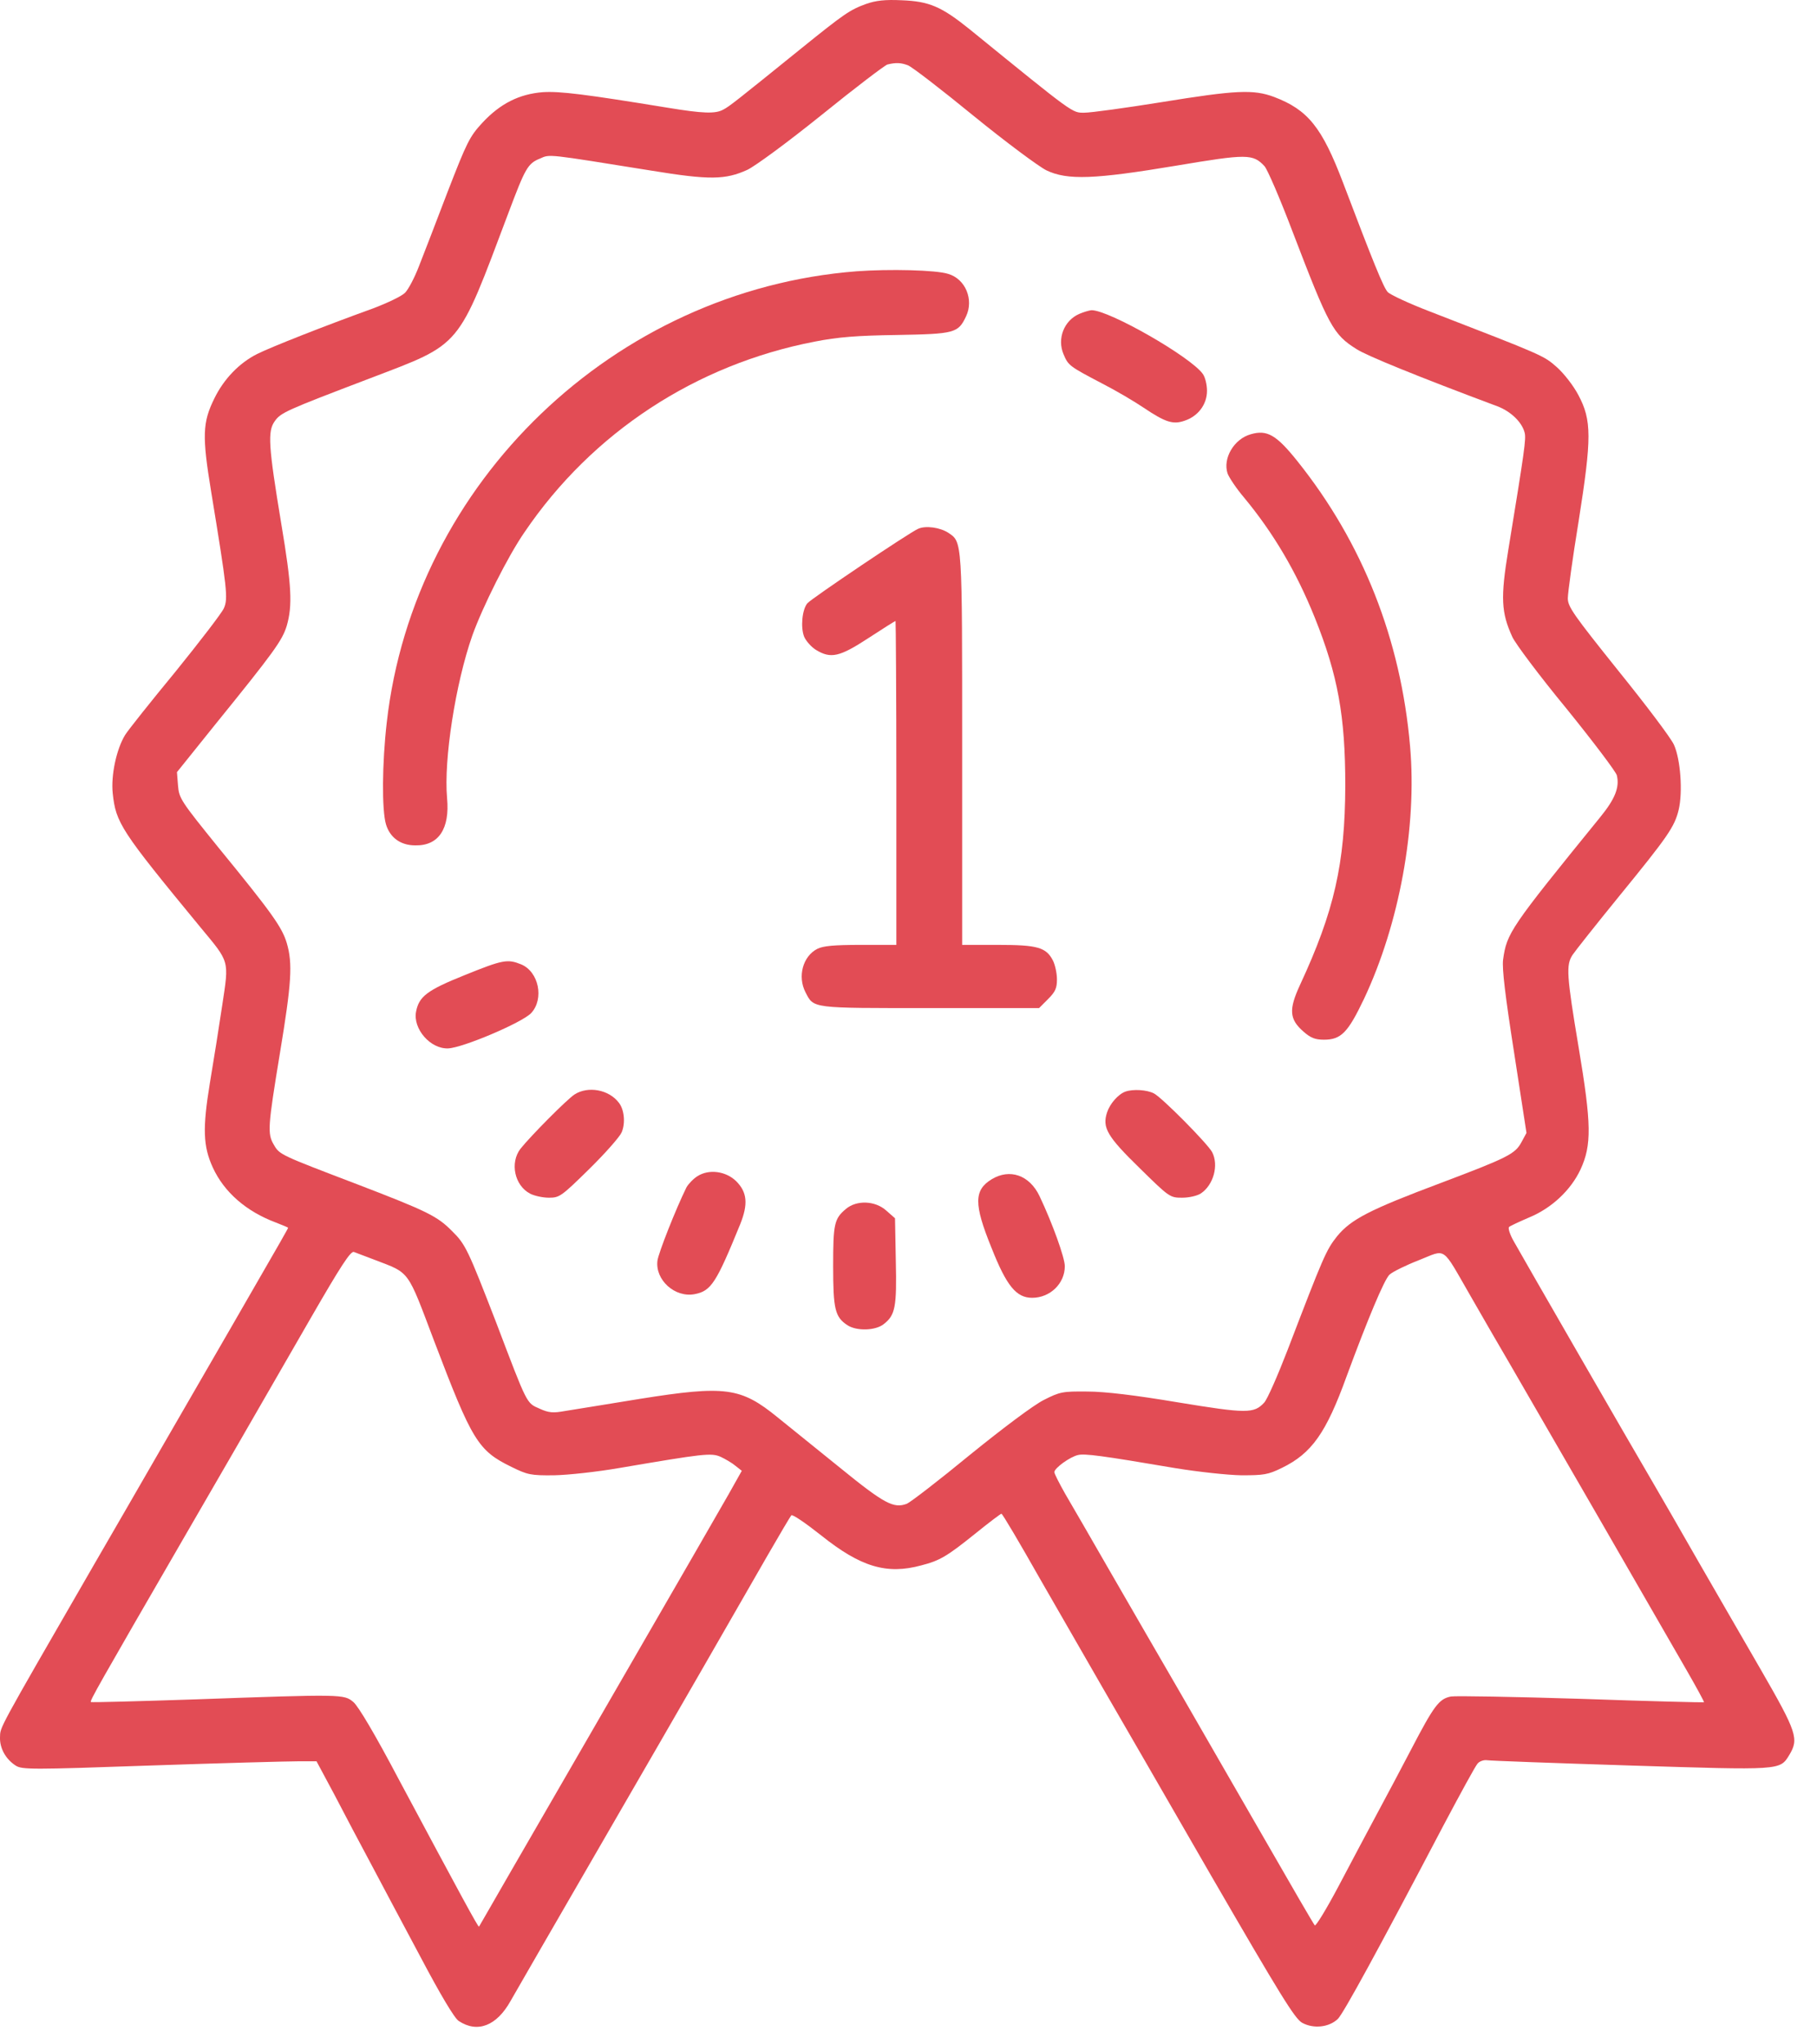 <svg width="64" height="72" viewBox="0 0 64 72" fill="none" xmlns="http://www.w3.org/2000/svg">
<path d="M30.506 0.139C29.94 0.343 29.727 0.491 28.233 1.697C25.961 3.533 25.683 3.756 25.479 3.858C25.2 4.016 24.755 3.997 23.512 3.793C20.619 3.32 19.728 3.209 19.125 3.246C18.291 3.311 17.623 3.645 16.992 4.322C16.538 4.813 16.445 5.008 15.768 6.752C15.369 7.8 14.914 8.978 14.757 9.376C14.608 9.766 14.386 10.193 14.265 10.313C14.145 10.434 13.634 10.675 13.143 10.861C11.399 11.491 9.544 12.224 9.062 12.465C8.431 12.78 7.884 13.346 7.55 14.033C7.133 14.877 7.114 15.35 7.439 17.325C7.995 20.72 8.042 21.081 7.884 21.425C7.81 21.592 7.04 22.593 6.177 23.66C5.306 24.717 4.508 25.719 4.406 25.886C4.1 26.387 3.905 27.305 3.97 27.936C4.081 28.984 4.248 29.244 7.059 32.657C8.097 33.909 8.07 33.797 7.828 35.402C7.717 36.144 7.522 37.378 7.392 38.147C7.133 39.733 7.151 40.364 7.494 41.115C7.893 41.987 8.672 42.664 9.711 43.054C9.952 43.147 10.147 43.23 10.147 43.239C10.147 43.267 10.017 43.499 8.153 46.727C7.55 47.775 6.456 49.667 5.714 50.947C4.981 52.218 3.896 54.1 3.302 55.121C-0.167 61.131 0.019 60.797 0 61.196C-0.009 61.576 0.204 61.956 0.548 62.179C0.77 62.327 1.104 62.327 5.306 62.179C7.791 62.095 10.119 62.031 10.49 62.031H11.149L11.78 63.208C12.123 63.867 12.698 64.961 13.069 65.648C13.43 66.334 14.228 67.827 14.831 68.959C15.517 70.257 16.009 71.083 16.157 71.176C16.816 71.612 17.493 71.352 17.984 70.471C18.309 69.905 19.2 68.356 21.787 63.886C23.744 60.509 25.868 56.818 27.027 54.796C27.454 54.054 27.834 53.414 27.872 53.368C27.909 53.321 28.382 53.646 28.92 54.072C30.311 55.185 31.229 55.464 32.453 55.13C33.103 54.963 33.353 54.815 34.346 54.017C34.828 53.627 35.245 53.312 35.273 53.312C35.31 53.312 35.922 54.351 36.636 55.612C37.36 56.874 38.352 58.59 38.835 59.434C39.326 60.278 41.033 63.236 42.637 66.019C45.114 70.294 45.605 71.092 45.865 71.24C46.273 71.463 46.82 71.398 47.126 71.101C47.33 70.888 48.508 68.736 50.836 64.303C51.43 63.181 51.968 62.197 52.042 62.114C52.107 62.031 52.265 61.975 52.376 61.993C52.487 62.012 54.76 62.095 57.422 62.179C62.745 62.346 62.69 62.355 63.024 61.808C63.367 61.242 63.293 61.01 62.031 58.821C61.382 57.708 60.38 55.955 59.787 54.935C59.202 53.915 58.507 52.7 58.238 52.245C57.496 50.984 53.61 44.241 53.322 43.722C53.183 43.48 53.109 43.249 53.155 43.212C53.192 43.175 53.517 43.026 53.86 42.878C54.648 42.553 55.325 41.922 55.669 41.19C56.068 40.327 56.058 39.594 55.604 36.886C55.177 34.335 55.158 33.983 55.39 33.63C55.474 33.501 56.216 32.564 57.032 31.562C58.757 29.448 58.98 29.123 59.128 28.52C59.277 27.889 59.193 26.739 58.961 26.229C58.859 25.997 57.969 24.819 56.995 23.614C55.428 21.657 55.223 21.369 55.223 21.072C55.223 20.887 55.39 19.662 55.604 18.355C56.068 15.415 56.068 14.802 55.594 13.912C55.418 13.578 55.084 13.151 54.834 12.929C54.37 12.521 54.37 12.521 50.391 10.981C49.64 10.694 48.963 10.378 48.879 10.285C48.731 10.128 48.369 9.237 47.303 6.427C46.561 4.479 46.069 3.867 44.873 3.413C44.149 3.144 43.537 3.172 40.912 3.598C39.642 3.802 38.426 3.969 38.195 3.969C37.759 3.969 37.87 4.053 34.151 1.029C33.158 0.231 32.732 0.046 31.758 0.009C31.174 -0.019 30.849 0.018 30.506 0.139ZM31.98 2.3C32.11 2.346 33.149 3.144 34.281 4.071C35.421 4.999 36.581 5.861 36.859 6C37.601 6.353 38.547 6.316 41.441 5.833C43.926 5.416 44.131 5.416 44.539 5.852C44.641 5.963 45.086 6.993 45.522 8.143C46.811 11.51 46.959 11.779 47.785 12.298C48.147 12.53 49.918 13.253 52.747 14.311C53.211 14.487 53.61 14.867 53.702 15.238C53.758 15.452 53.702 15.85 53.127 19.366C52.849 21.054 52.877 21.573 53.266 22.426C53.368 22.658 54.222 23.799 55.177 24.958C56.123 26.127 56.921 27.184 56.949 27.305C57.051 27.722 56.893 28.131 56.364 28.78C53.183 32.694 53.072 32.861 52.942 33.807C52.905 34.122 53.016 35.059 53.331 37.072L53.767 39.9L53.591 40.225C53.368 40.642 53.109 40.772 50.725 41.672C48.23 42.609 47.59 42.943 47.099 43.536C46.709 44.028 46.626 44.222 45.346 47.562C45.002 48.452 44.641 49.277 44.529 49.398C44.168 49.788 43.917 49.788 41.487 49.389C39.994 49.138 38.909 49.008 38.297 49.008C37.425 48.999 37.332 49.018 36.766 49.305C36.414 49.481 35.347 50.279 34.169 51.234C33.075 52.134 32.073 52.904 31.943 52.96C31.48 53.136 31.155 52.969 29.56 51.67C28.697 50.975 27.723 50.186 27.389 49.917C26.091 48.86 25.553 48.786 22.529 49.268C21.351 49.463 20.173 49.648 19.895 49.695C19.487 49.769 19.329 49.76 19.005 49.611C18.541 49.407 18.587 49.5 17.484 46.597C16.482 44.009 16.398 43.824 15.925 43.36C15.406 42.831 15.044 42.655 12.605 41.718C9.86 40.67 9.85 40.67 9.646 40.318C9.414 39.928 9.433 39.687 9.86 37.09C10.268 34.623 10.314 33.937 10.101 33.213C9.934 32.657 9.581 32.156 7.699 29.856C6.372 28.214 6.307 28.121 6.27 27.667L6.233 27.194L7.559 25.543C9.656 22.955 9.943 22.556 10.101 22.037C10.305 21.323 10.277 20.646 9.906 18.438C9.451 15.693 9.424 15.192 9.674 14.839C9.887 14.533 10.054 14.459 13.022 13.328C16.296 12.075 16.092 12.317 17.91 7.494C18.504 5.917 18.587 5.759 19.023 5.583C19.376 5.425 19.237 5.416 22.947 6.01C24.996 6.344 25.544 6.334 26.323 5.982C26.61 5.843 27.723 5.027 28.957 4.034C30.125 3.088 31.164 2.3 31.257 2.272C31.554 2.198 31.739 2.207 31.98 2.3ZM13.199 44.371C14.451 44.853 14.33 44.686 15.295 47.237C16.63 50.743 16.834 51.086 18.012 51.661C18.578 51.939 18.689 51.967 19.515 51.958C20.006 51.949 21.036 51.837 21.834 51.698C24.783 51.197 25.052 51.16 25.386 51.309C25.544 51.383 25.785 51.522 25.905 51.624L26.128 51.8L25.664 52.626C25.404 53.08 23.809 55.853 22.112 58.784C20.415 61.715 18.55 64.952 17.957 65.972C17.372 66.993 16.881 67.837 16.872 67.855C16.844 67.883 16.241 66.77 14.043 62.661C13.217 61.094 12.623 60.092 12.447 59.944C12.113 59.665 12.076 59.665 6.854 59.851C4.87 59.916 3.228 59.962 3.2 59.944C3.163 59.897 3.423 59.434 6.511 54.1C7.346 52.663 9.062 49.695 10.945 46.421C11.993 44.603 12.354 44.046 12.466 44.093C12.54 44.12 12.874 44.25 13.199 44.371ZM51.801 45.651C52.181 46.319 52.812 47.404 53.202 48.072C54.092 49.602 58.572 57.365 59.406 58.821C59.759 59.434 60.037 59.944 60.019 59.953C60.009 59.962 58.071 59.916 55.715 59.832C53.359 59.758 51.282 59.721 51.105 59.749C50.688 59.832 50.512 60.064 49.705 61.613C49.362 62.272 48.814 63.301 48.499 63.886C48.184 64.47 47.581 65.611 47.154 66.418C46.728 67.225 46.347 67.846 46.31 67.809C46.273 67.772 45.475 66.399 44.539 64.767C43.593 63.134 42.276 60.834 41.599 59.665C40.912 58.487 39.808 56.568 39.131 55.399C38.454 54.221 37.731 52.969 37.517 52.607C37.313 52.245 37.137 51.902 37.137 51.847C37.137 51.707 37.684 51.309 37.972 51.244C38.204 51.188 38.788 51.262 41.404 51.707C42.201 51.837 43.231 51.949 43.722 51.958C44.511 51.958 44.659 51.939 45.151 51.698C46.199 51.188 46.709 50.474 47.432 48.471C48.165 46.486 48.759 45.057 48.944 44.89C49.056 44.788 49.529 44.556 49.983 44.38C50.966 43.991 50.762 43.852 51.801 45.651Z" fill="#E24C55"/>
<path d="M30.179 9.554C21.636 10.212 14.578 16.992 13.623 25.442C13.456 26.898 13.447 28.53 13.595 29.031C13.734 29.495 14.105 29.773 14.624 29.773C15.45 29.792 15.849 29.189 15.747 28.104C15.626 26.759 16.044 24.069 16.637 22.381C16.999 21.37 17.889 19.589 18.474 18.745C20.857 15.23 24.512 12.837 28.704 12.03C29.511 11.872 30.188 11.817 31.588 11.798C33.629 11.761 33.749 11.733 34.028 11.14C34.306 10.555 34.009 9.823 33.397 9.646C32.97 9.507 31.319 9.47 30.179 9.554Z" fill="#E24C55"/>
<path d="M38.016 11.055C37.478 11.287 37.228 11.927 37.46 12.474C37.627 12.873 37.664 12.9 38.814 13.503C39.305 13.754 39.964 14.143 40.279 14.357C41.04 14.867 41.309 14.96 41.717 14.82C42.199 14.663 42.514 14.245 42.514 13.763C42.514 13.55 42.45 13.281 42.366 13.169C41.939 12.566 39.055 10.916 38.443 10.925C38.359 10.934 38.164 10.99 38.016 11.055Z" fill="#E24C55"/>
<path d="M44.055 15.294C43.462 15.461 43.063 16.147 43.239 16.676C43.295 16.824 43.555 17.214 43.824 17.529C44.853 18.772 45.66 20.136 46.309 21.749C47.126 23.781 47.385 25.227 47.385 27.667C47.376 30.422 46.996 32.091 45.79 34.688C45.391 35.551 45.41 35.894 45.91 36.33C46.161 36.552 46.319 36.617 46.634 36.617C47.237 36.617 47.478 36.367 48.044 35.18C49.286 32.545 49.917 29.132 49.667 26.285C49.342 22.519 47.997 19.115 45.697 16.24C44.955 15.313 44.63 15.127 44.055 15.294Z" fill="#E24C55"/>
<path d="M32.341 18.623C32.035 18.753 28.576 21.081 28.437 21.248C28.251 21.471 28.195 22.102 28.325 22.426C28.39 22.575 28.576 22.788 28.743 22.89C29.262 23.205 29.568 23.14 30.588 22.473C31.099 22.139 31.525 21.87 31.544 21.87C31.553 21.87 31.572 24.439 31.572 27.574V33.278H30.319C29.373 33.278 28.993 33.315 28.789 33.417C28.279 33.677 28.084 34.391 28.372 34.947C28.668 35.522 28.557 35.504 32.759 35.504H36.599L36.914 35.188C37.174 34.929 37.229 34.799 37.229 34.493C37.229 34.279 37.164 33.983 37.09 33.834C36.849 33.361 36.543 33.278 35.142 33.278H33.89V26.414C33.89 18.985 33.9 19.096 33.399 18.762C33.111 18.577 32.61 18.503 32.341 18.623Z" fill="#E24C55"/>
<path d="M16.362 34.345C15.045 34.873 14.758 35.096 14.656 35.625C14.535 36.227 15.157 36.951 15.787 36.923C16.297 36.904 18.394 36.014 18.709 35.68C19.173 35.179 18.978 34.224 18.357 33.964C17.874 33.77 17.716 33.797 16.362 34.345Z" fill="#E24C55"/>
<path d="M20.236 38.546C19.967 38.722 18.705 39.993 18.334 40.456C17.954 40.948 18.121 41.755 18.677 42.042C18.826 42.117 19.123 42.182 19.336 42.182C19.707 42.182 19.772 42.135 20.746 41.18C21.302 40.633 21.822 40.048 21.896 39.881C22.035 39.557 21.989 39.084 21.803 38.843C21.451 38.37 20.709 38.24 20.236 38.546Z" fill="#E24C55"/>
<path d="M39.643 38.444C39.384 38.537 39.096 38.87 38.994 39.177C38.818 39.715 38.994 40.021 40.154 41.152C41.183 42.163 41.211 42.182 41.638 42.182C41.879 42.182 42.166 42.117 42.296 42.033C42.741 41.736 42.936 41.041 42.695 40.577C42.537 40.28 40.942 38.666 40.645 38.509C40.395 38.379 39.912 38.351 39.643 38.444Z" fill="#E24C55"/>
<path d="M24.567 41.423C24.419 41.516 24.242 41.702 24.177 41.822C23.806 42.574 23.194 44.122 23.157 44.401C23.074 45.078 23.769 45.709 24.465 45.579C25.049 45.467 25.226 45.189 26.07 43.121C26.357 42.407 26.32 41.989 25.93 41.6C25.569 41.247 24.975 41.164 24.567 41.423Z" fill="#E24C55"/>
<path d="M34.928 41.533C34.306 41.914 34.297 42.405 34.919 43.935C35.456 45.299 35.8 45.707 36.356 45.707C36.987 45.707 37.506 45.206 37.506 44.594C37.506 44.297 37.07 43.082 36.616 42.127C36.263 41.385 35.568 41.144 34.928 41.533Z" fill="#E24C55"/>
<path d="M29.791 42.581C29.383 42.924 29.346 43.11 29.346 44.594C29.346 46.105 29.411 46.384 29.847 46.671C30.171 46.885 30.839 46.866 31.127 46.634C31.535 46.319 31.59 46.031 31.553 44.408L31.525 42.906L31.219 42.637C30.83 42.284 30.171 42.256 29.791 42.581Z" fill="#E24C55"/>
</svg>

